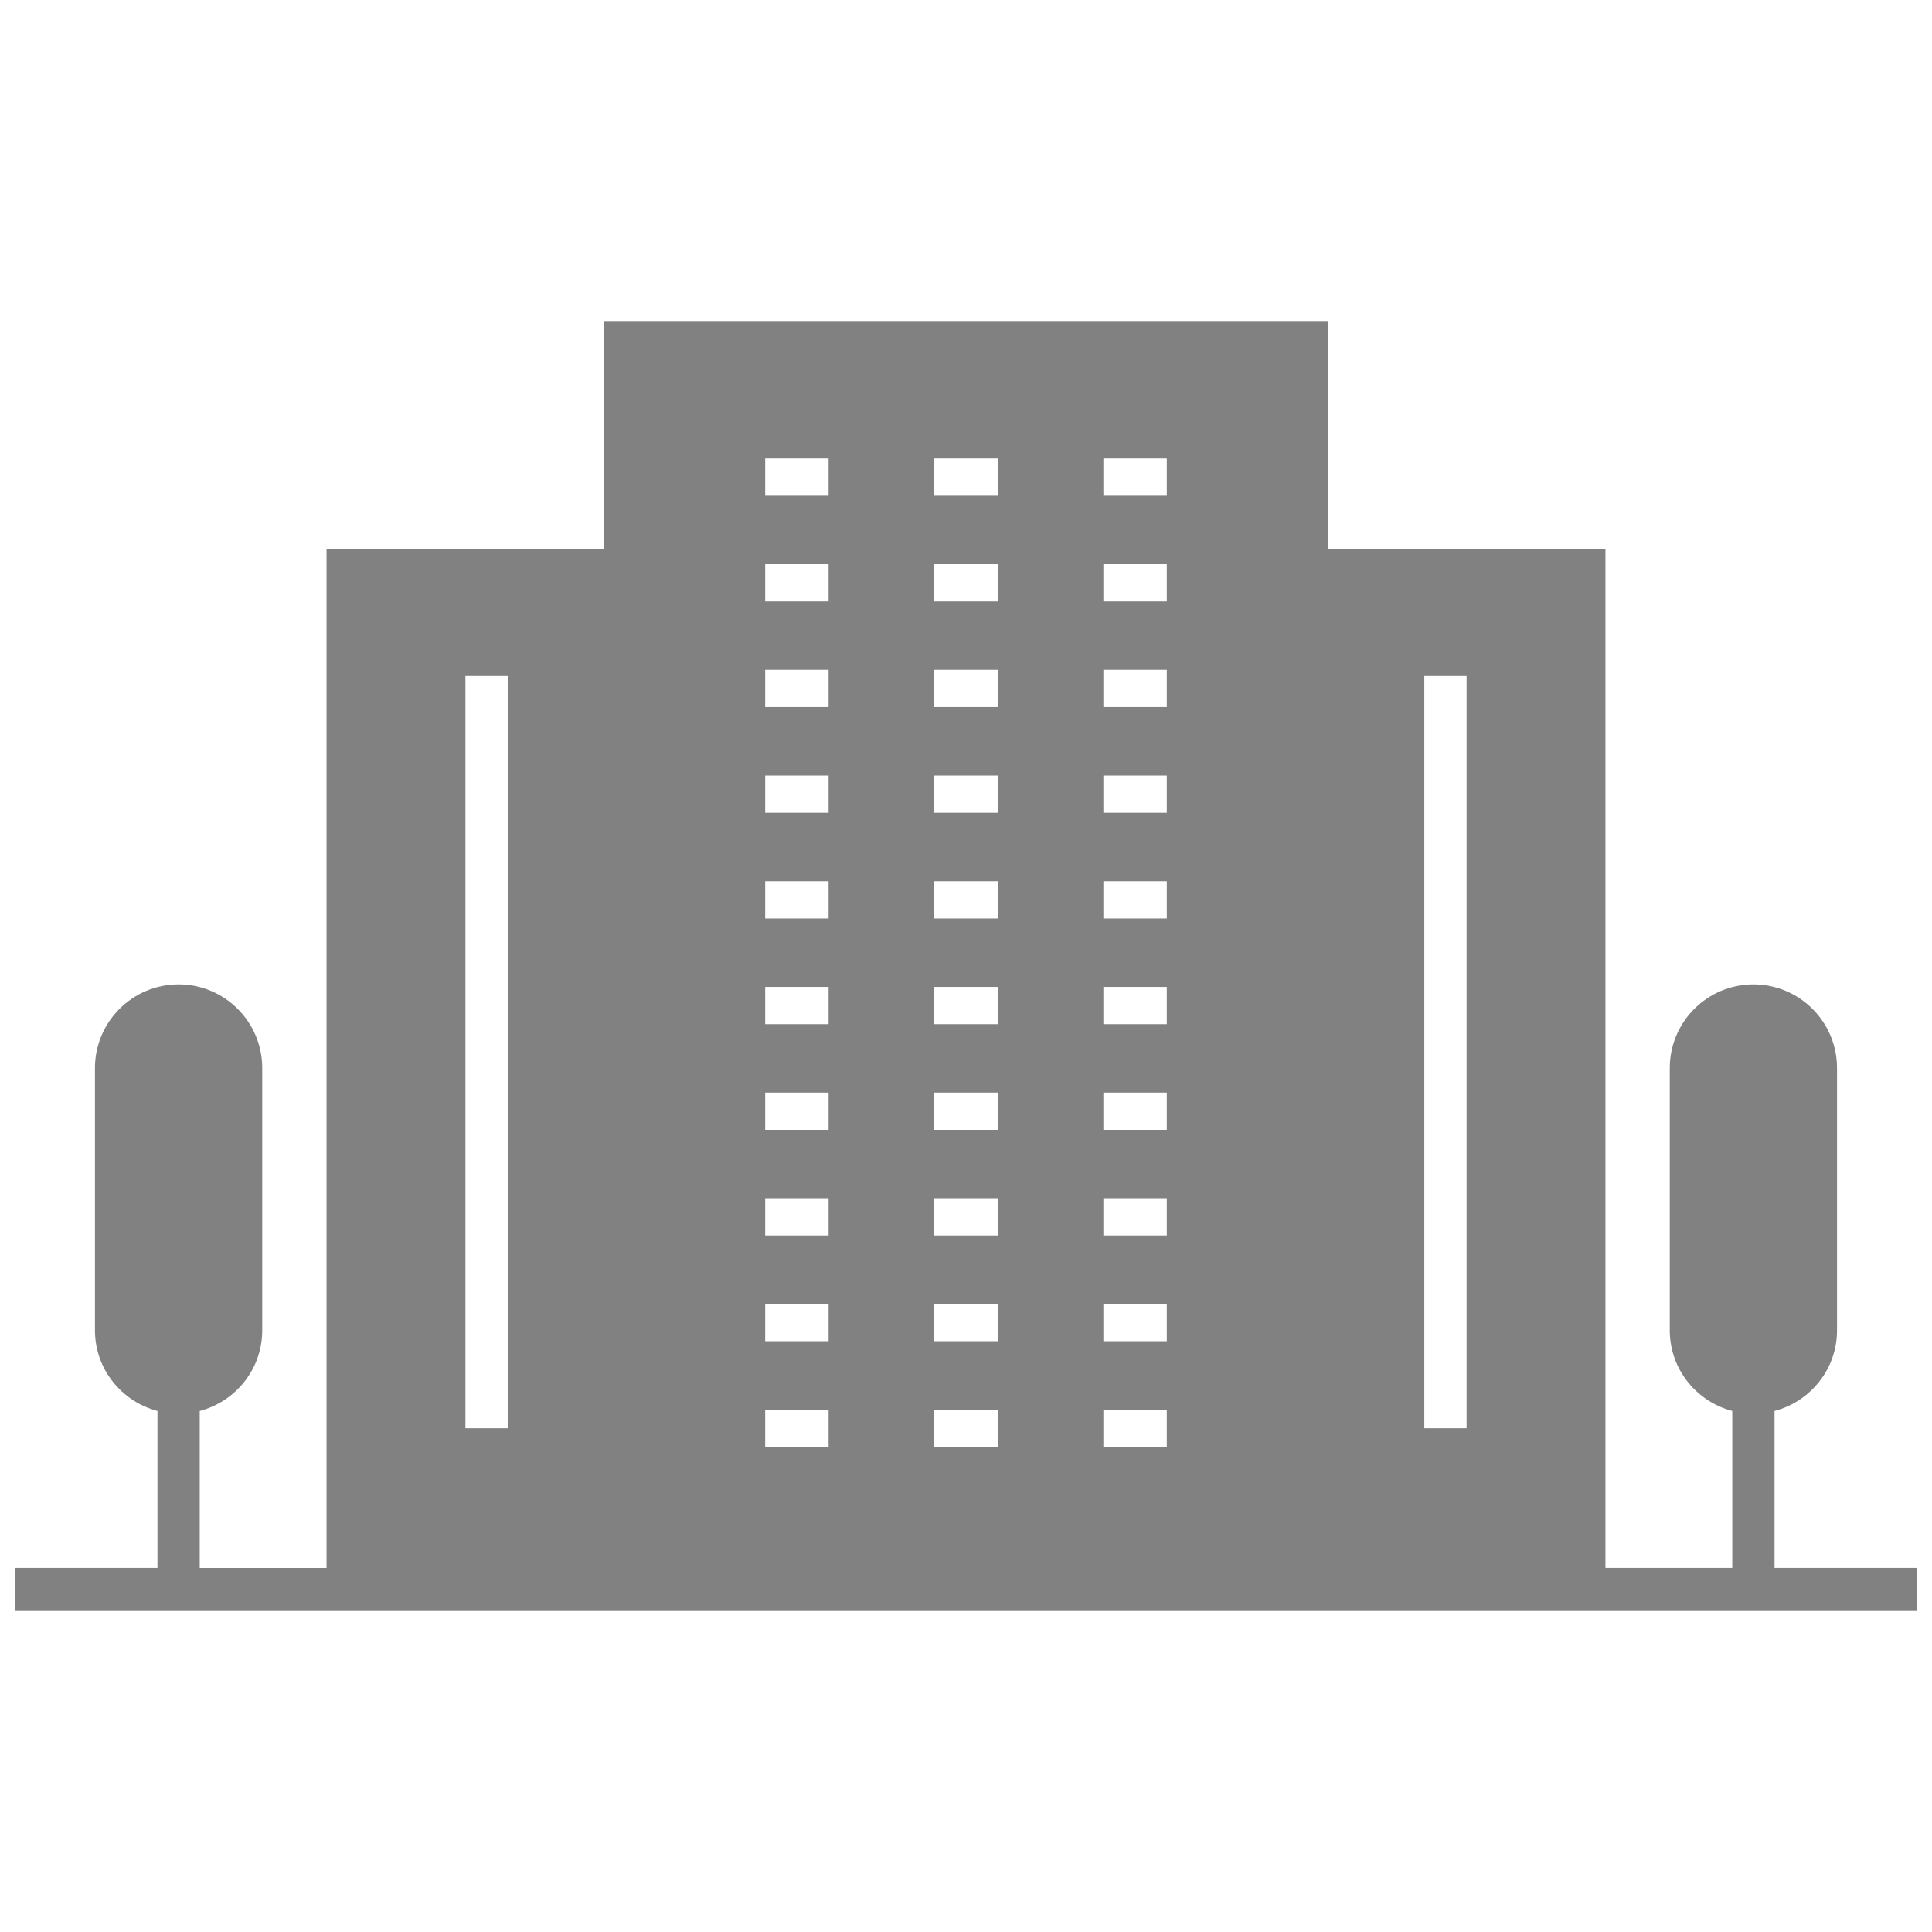 <svg xmlns="http://www.w3.org/2000/svg" xmlns:xlink="http://www.w3.org/1999/xlink" version="1.1" width="256" height="256" viewBox="0 0 256 256" xml:space="preserve">
<desc>Created with Fabric.js 1.7.22</desc>
<defs>
</defs>
<g transform="translate(128 128) scale(0.72 0.72)" style="">
	<g style="stroke: none; stroke-width: 0; stroke-dasharray: none; stroke-linecap: butt; stroke-linejoin: miter; stroke-miterlimit: 10; fill: none; fill-rule: nonzero; opacity: 1;" transform="translate(-175.05 -175.05) scale(3.89 3.89)" >
	<path d="M 83.252 73.479 v -7.428 c 1.696 -0.446 2.956 -1.979 2.956 -3.813 V 49.826 c 0 -2.182 -1.774 -3.957 -3.956 -3.957 s -3.957 1.775 -3.957 3.957 v 12.412 c 0 1.834 1.261 3.367 2.957 3.813 v 7.428 h -6 V 25.282 h -13.14 V 14.52 H 27.887 v 10.762 H 14.748 v 48.198 h -6 v -7.428 c 1.696 -0.446 2.957 -1.979 2.957 -3.813 V 49.826 c 0 -2.182 -1.775 -3.957 -3.957 -3.957 s -3.957 1.775 -3.957 3.957 v 12.412 c 0 1.834 1.261 3.367 2.957 3.813 v 7.428 H 0 v 2 h 14.748 h 13.139 h 2 h 30.225 h 2 h 13.14 H 90 v -2 H 83.252 z M 23.318 66.869 h -2 V 31.282 h 2 V 66.869 z M 38.5 67.751 h -3 v -1.762 h 3 V 67.751 z M 38.5 62.751 h -3 v -1.762 h 3 V 62.751 z M 38.5 57.751 h -3 v -1.762 h 3 V 57.751 z M 38.5 52.751 h -3 v -1.762 h 3 V 52.751 z M 38.5 47.751 h -3 v -1.762 h 3 V 47.751 z M 38.5 42.75 h -3 v -1.762 h 3 V 42.75 z M 38.5 37.75 h -3 v -1.762 h 3 V 37.75 z M 38.5 32.75 h -3 v -1.762 h 3 V 32.75 z M 38.5 27.75 h -3 v -1.762 h 3 V 27.75 z M 38.5 22.75 h -3 v -1.762 h 3 V 22.75 z M 46.5 67.751 h -3 v -1.762 h 3 V 67.751 z M 46.5 62.751 h -3 v -1.762 h 3 V 62.751 z M 46.5 57.751 h -3 v -1.762 h 3 V 57.751 z M 46.5 52.751 h -3 v -1.762 h 3 V 52.751 z M 46.5 47.751 h -3 v -1.762 h 3 V 47.751 z M 46.5 42.75 h -3 v -1.762 h 3 V 42.75 z M 46.5 37.75 h -3 v -1.762 h 3 V 37.75 z M 46.5 32.75 h -3 v -1.762 h 3 V 32.75 z M 46.5 27.75 h -3 v -1.762 h 3 V 27.75 z M 46.5 22.75 h -3 v -1.762 h 3 V 22.75 z M 54.5 67.751 h -3 v -1.762 h 3 V 67.751 z M 54.5 62.751 h -3 v -1.762 h 3 V 62.751 z M 54.5 57.751 h -3 v -1.762 h 3 V 57.751 z M 54.5 52.751 h -3 v -1.762 h 3 V 52.751 z M 54.5 47.751 h -3 v -1.762 h 3 V 47.751 z M 54.5 42.75 h -3 v -1.762 h 3 V 42.75 z M 54.5 37.75 h -3 v -1.762 h 3 V 37.75 z M 54.5 32.75 h -3 v -1.762 h 3 V 32.75 z M 54.5 27.75 h -3 v -1.762 h 3 V 27.75 z M 54.5 22.75 h -3 v -1.762 h 3 V 22.75 z M 68.683 66.869 h -2 V 31.282 h 2 V 66.869 z" style="stroke: none; stroke-width: 1; stroke-dasharray: none; stroke-linecap: butt; stroke-linejoin: miter; stroke-miterlimit: 10; fill: rgb(129,129,129); fill-rule: nonzero; opacity: 1;" transform=" matrix(1 0 0 1 0 0) " stroke-linecap="round" />
</g>
</g>
</svg>